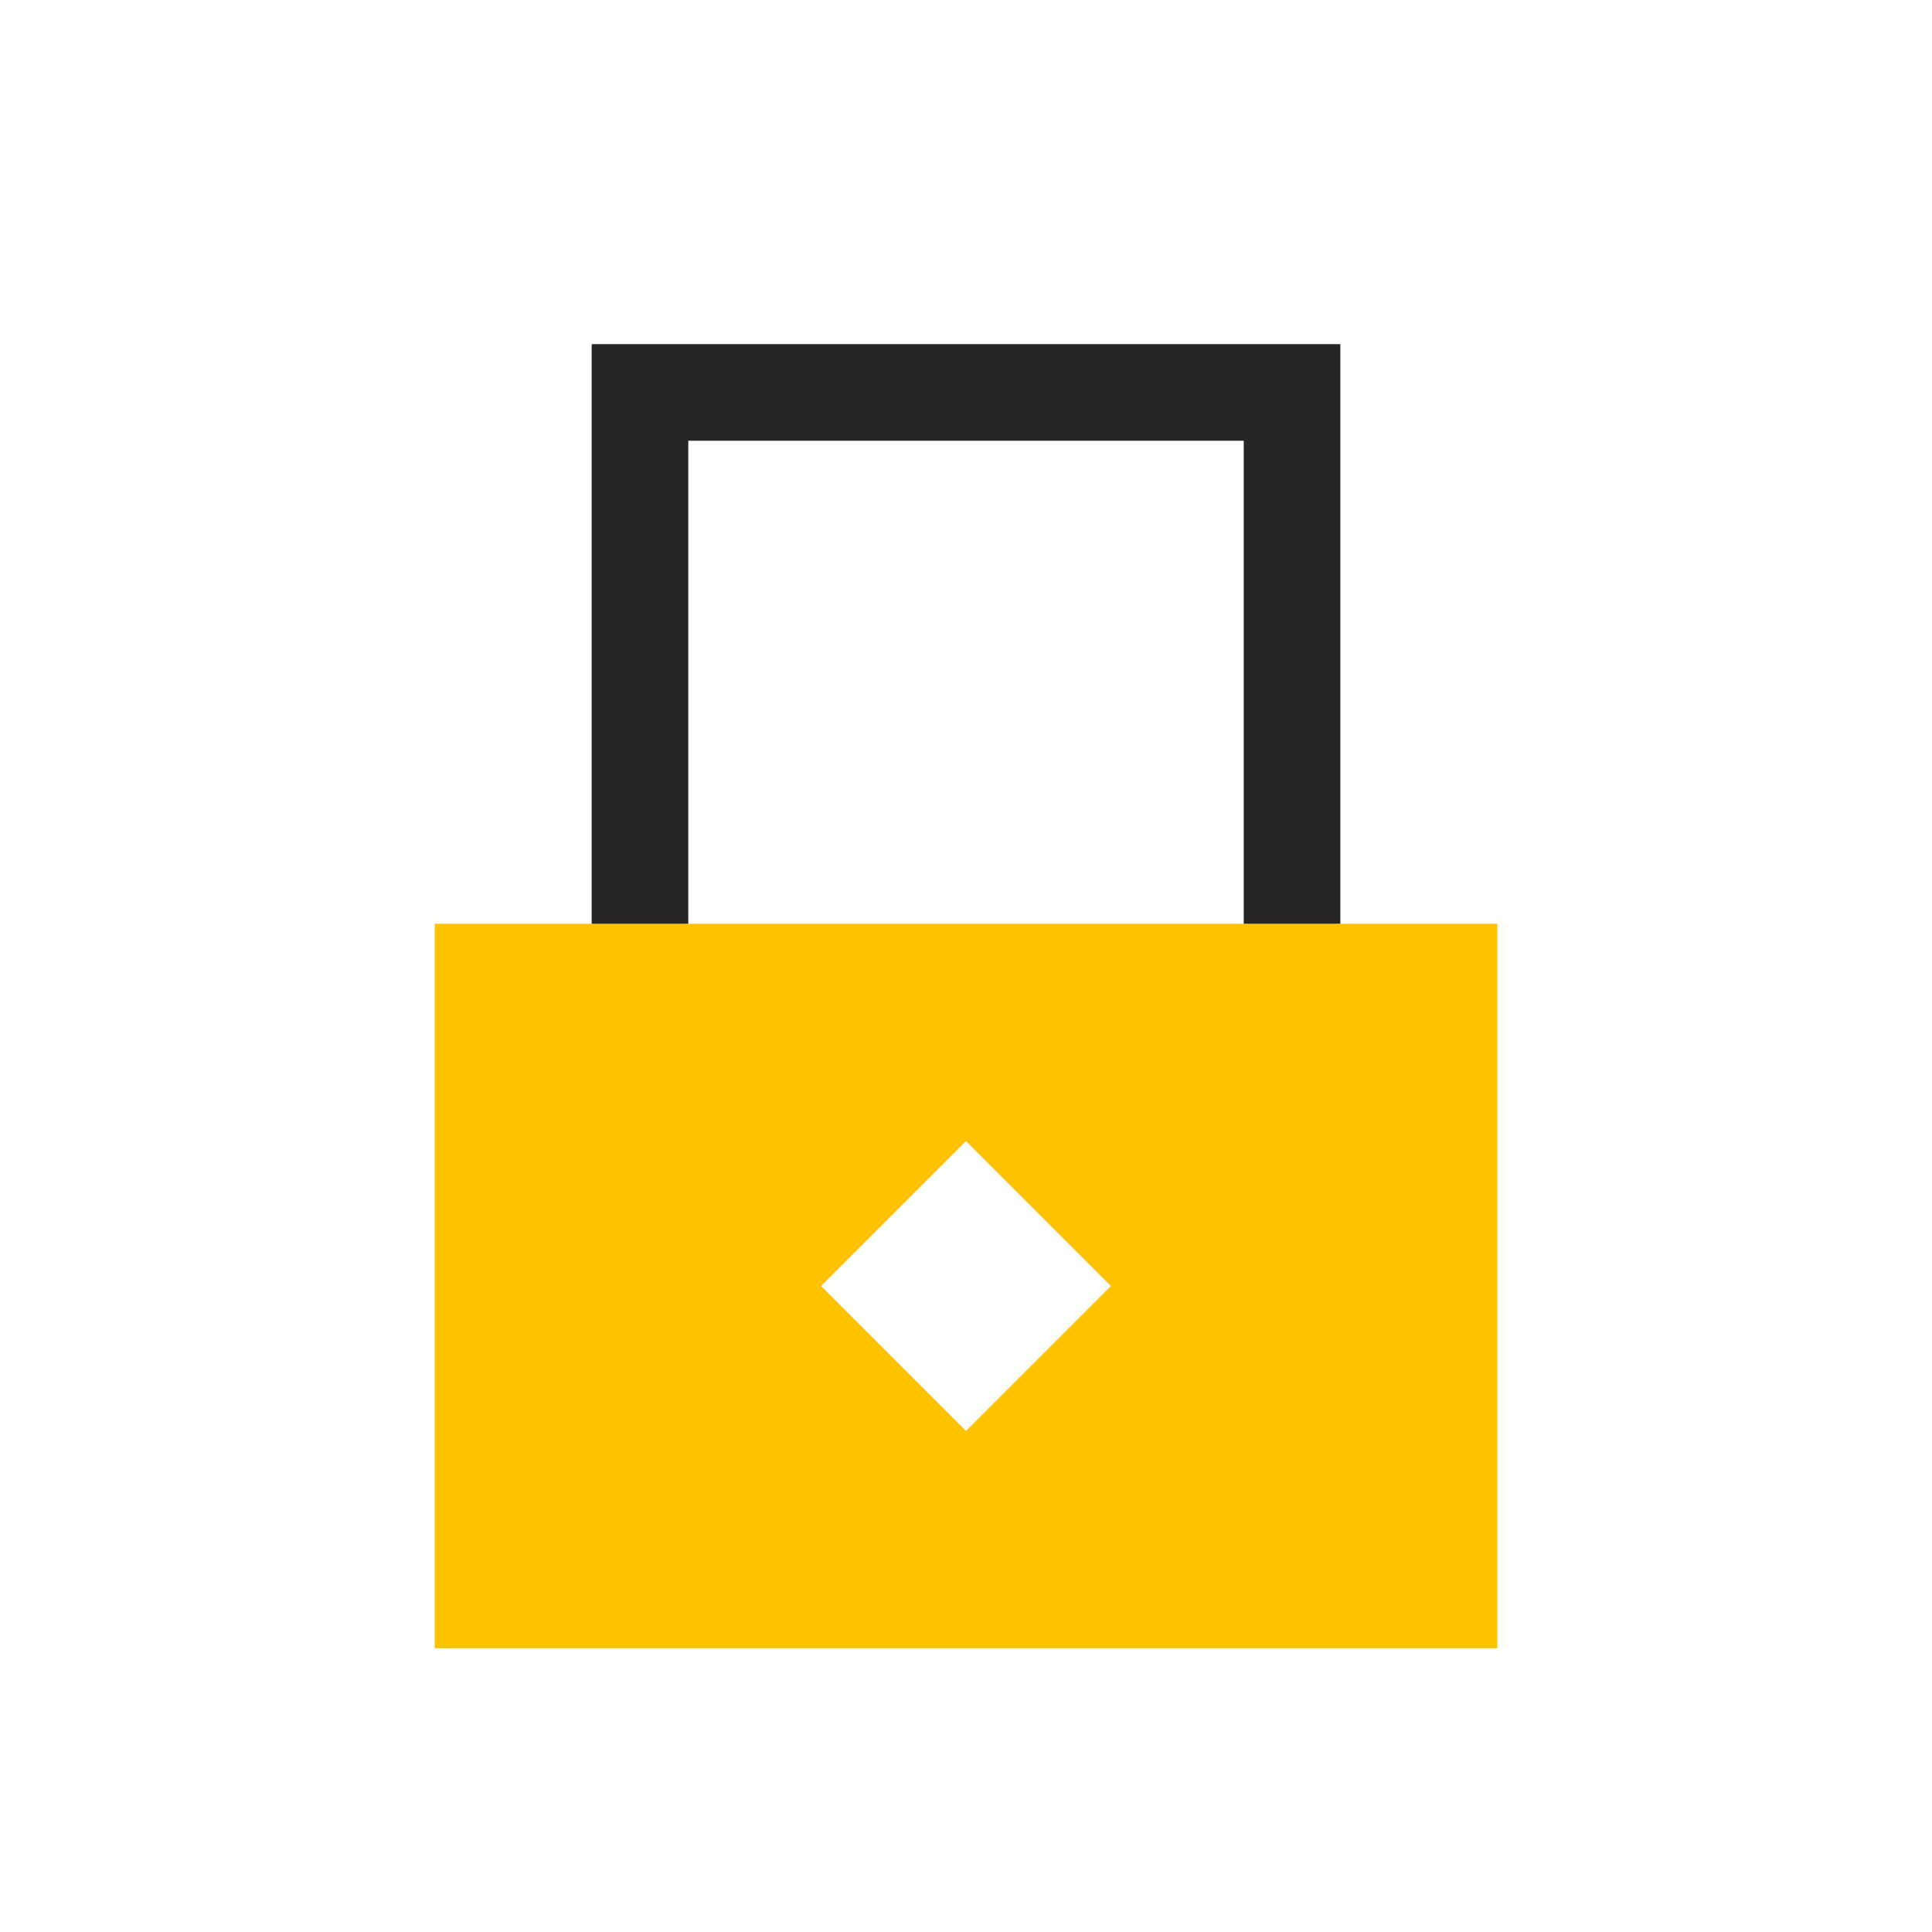 <svg viewBox="0 0 80 80" fill="none">
  <path fill-rule="evenodd" clip-rule="evenodd" d="M19.833 38.25H18L18 68.25H19.833H60.167H62L62 38.25H60.167L19.833 38.25ZM46 53.25L40 59.25L34 53.25L40 47.25L46 53.25Z" fill="#FFC200" class="fill-yellow" />
  <path fill-rule="evenodd" clip-rule="evenodd" d="M26.5 14.25H24.5V16.25L24.5 38.25H28.5L28.5 18.25L51.5 18.25V38.25H55.5V16.25V14.25H53.5L26.5 14.25Z" fill="#252525" class="fill-grey" />
</svg>